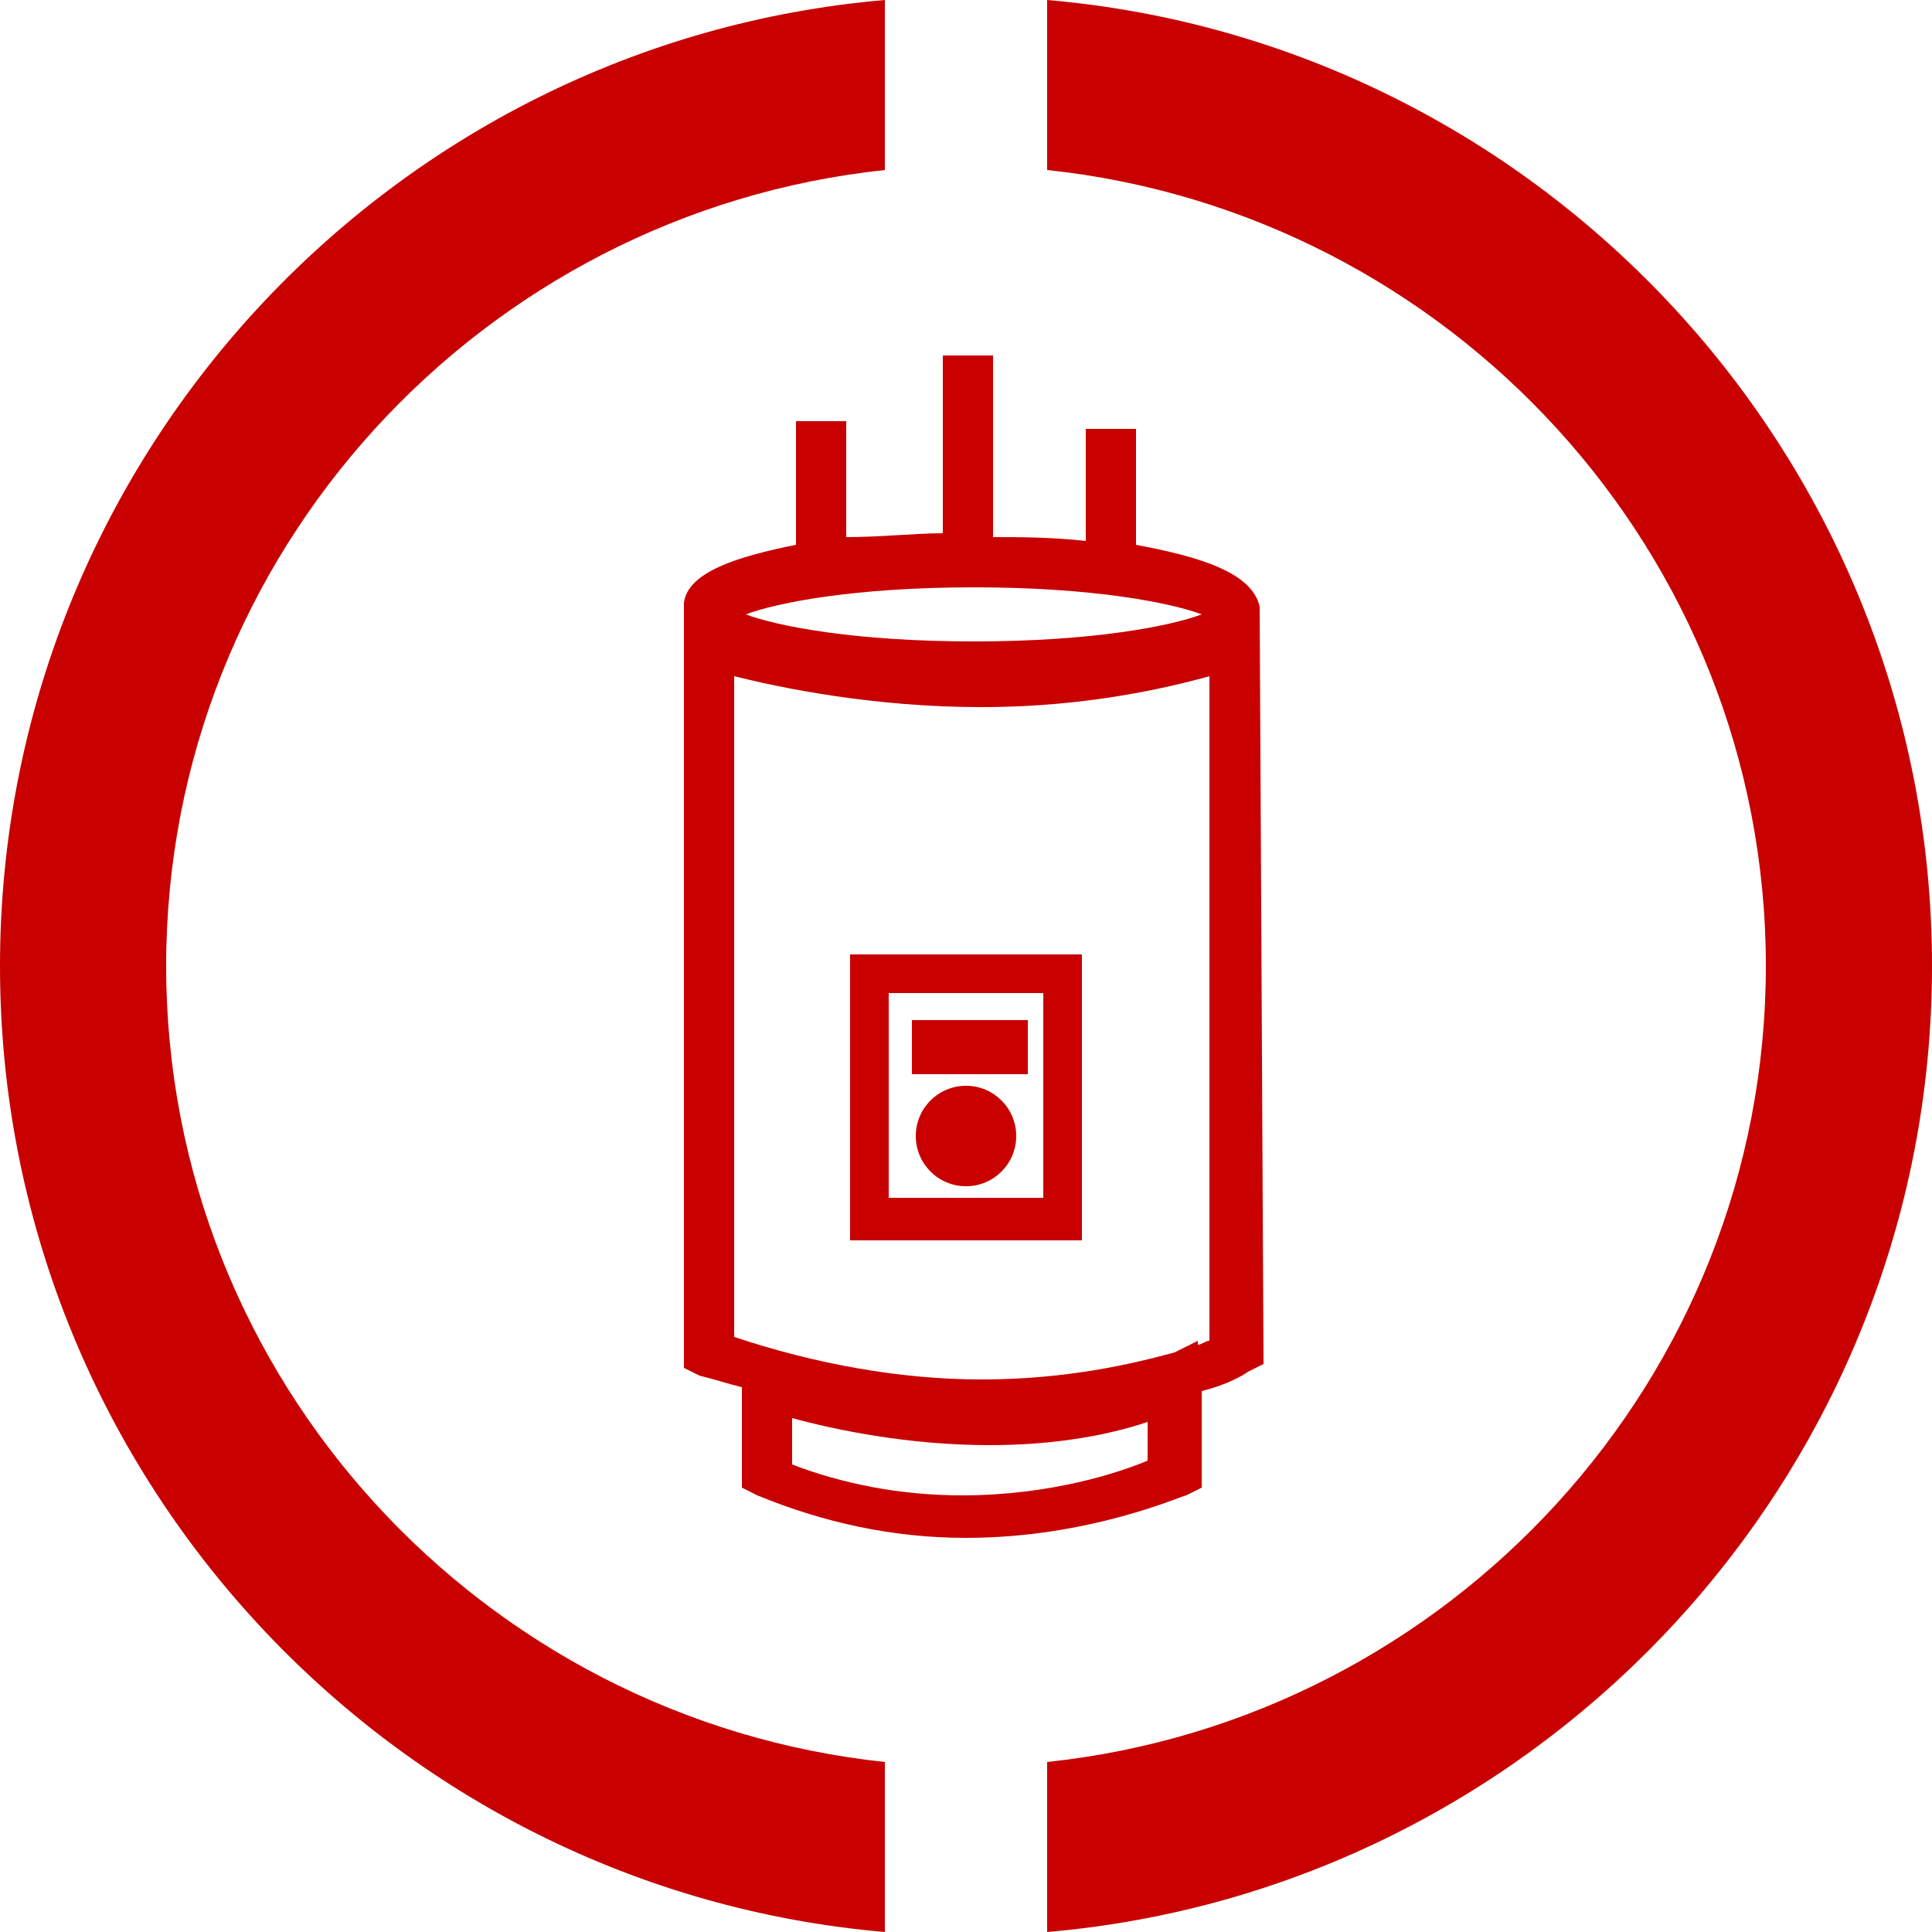 <?xml version="1.0" encoding="utf-8"?>
<!-- Generator: Adobe Illustrator 21.1.0, SVG Export Plug-In . SVG Version: 6.00 Build 0)  -->
<svg version="1.1" id="Layer_1" xmlns="http://www.w3.org/2000/svg" xmlns:xlink="http://www.w3.org/1999/xlink" x="0px" y="0px"
	 viewBox="0 0 50 50" style="enable-background:new 0 0 50 50;" xml:space="preserve">
<style type="text/css">
	.st0{fill:#C80000;}
</style>
<g>
	<g>
		<path class="st0" d="M27.1,0v4.4C37.5,5.5,45.7,14.3,45.7,25c0,10.7-8.2,19.5-18.6,20.6V50C39.9,48.9,50,38.1,50,25
			C50,11.9,39.9,1.1,27.1,0z"/>
		<path class="st0" d="M22.9,45.6C12.5,44.5,4.3,35.7,4.3,25c0-10.7,8.2-19.5,18.6-20.6V0C10.1,1.1,0,11.9,0,25
			c0,13.1,10.1,23.9,22.9,25V45.6z"/>
	</g>
	<g>
		<path class="st0" d="M32.6,15.7c-0.2-0.9-1.6-1.3-3.2-1.6v-3h-1.3V14c-0.9-0.1-1.7-0.1-2.4-0.1V9.2h-1.3v4.6
			c-0.7,0-1.6,0.1-2.5,0.1v-3h-1.3v3.2c-1.5,0.3-2.8,0.7-2.9,1.5l0,0v19.8l0.4,0.2c0.4,0.1,0.7,0.2,1.1,0.3v2.6l0.4,0.2
			c1.7,0.7,3.5,1.1,5.4,1.1c3.2,0,5.6-1.1,5.7-1.1l0.4-0.2v-2.5c0.8-0.2,1.2-0.5,1.2-0.5l0.4-0.2L32.6,15.7L32.6,15.7z M25.2,15.2
			c3.1,0,5.1,0.4,5.9,0.7c-0.8,0.3-2.8,0.7-5.9,0.7c-3.1,0-5.1-0.4-5.9-0.7C20.1,15.6,22.1,15.2,25.2,15.2z M29.7,37.8
			c-0.7,0.3-2.5,0.9-4.8,0.9c-1.6,0-3.1-0.3-4.4-0.8v-1.2c1.1,0.3,3,0.7,5.1,0.7c1.5,0,2.9-0.2,4.1-0.6V37.8z M31.3,34.7
			c-0.1,0-0.2,0.1-0.3,0.1v-0.1L30.4,35c-1.1,0.3-2.8,0.7-5,0.7c-2.1,0-4.3-0.4-6.4-1.1V17.5c1.2,0.3,3.6,0.8,6.4,0.8
			c2.1,0,4.1-0.3,5.9-0.8V34.7z"/>
		<path class="st0" d="M22,32.1h6v-7.4h-6V32.1z M23,25.7H27V31H23V25.7z"/>
		<rect x="23.6" y="26.4" class="st0" width="3" height="1.4"/>
		<ellipse class="st0" cx="25" cy="29.4" rx="1.3" ry="1.3"/>
	</g>
</g>
</svg>
